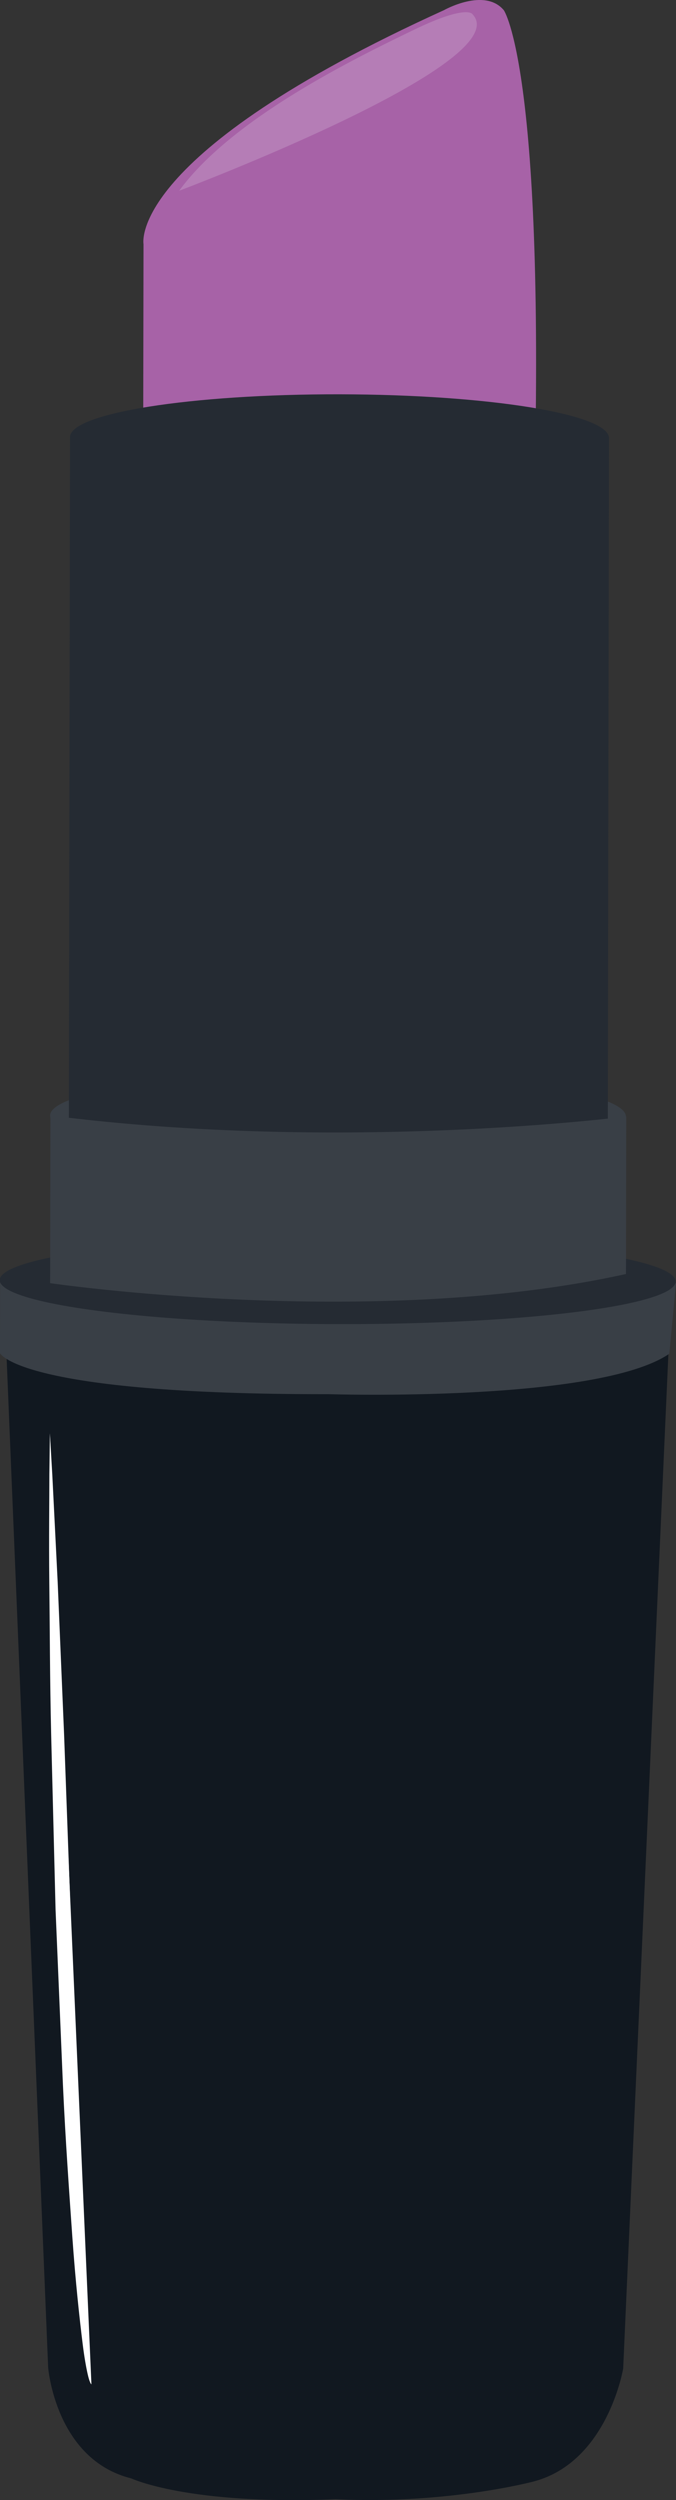 <?xml version="1.0" encoding="utf-8"?>
<!-- Generator: Adobe Illustrator 17.0.0, SVG Export Plug-In . SVG Version: 6.00 Build 0)  -->
<!DOCTYPE svg PUBLIC "-//W3C//DTD SVG 1.1//EN" "http://www.w3.org/Graphics/SVG/1.1/DTD/svg11.dtd">
<svg version="1.1" id="Layer_1" xmlns="http://www.w3.org/2000/svg" xmlns:xlink="http://www.w3.org/1999/xlink" x="0px" y="0px"
	 width="40.441px" height="149.557px" viewBox="0 0 40.441 149.557" enable-background="new 0 0 40.441 149.557"
	 xml:space="preserve">
<rect x="0" y="0" width="40.441" height="149.557" fill="#333333" stroke="none"/>
<path fill="#A762A7" d="M8.56,30.125l0.026-15.523c0,0-1.043-5.346,17.978-13.996c0,0,2.425-1.369,3.577,0.006
	c0,0,2.533,3.57,1.795,30.11L8.56,30.125z"/>
<path fill="#B57DB6" d="M10.718,11.411c0,0,20.301-7.652,17.551-10.558c0,0-0.302-0.615-3.477,0.916
	C21.113,3.544,13.87,7.093,10.718,11.411z"/>
<ellipse transform="matrix(1 0.002 -0.002 1 0.114 -0.034)" fill="#393F46" cx="20.241" cy="66.759" rx="17.224" ry="2.59"/>
<path fill="#252B33" d="M20.315,23.587c-8.903-0.015-16.123,1.132-16.126,2.562L4.103,76.673l32.243,0.055l0.086-50.524
	C36.434,24.774,29.218,23.602,20.315,23.587z"/>
<path fill="#111820" d="M20.184,81.075c-8.747-0.272-9.602-0.033-19.856-1.484l2.553,62.037c0,0,0.435,5.502,4.975,6.632
	c0,0,3.417,1.611,12.211,1.244c6.7,0.324,11.867-1.063,11.867-1.063c4.423-1.176,5.347-6.754,5.347-6.754l2.764-62.027
	C31.889,80.763,20.184,81.075,20.184,81.075z"/>
<path fill="#393F46" d="M0.007,76.579L0,80.948c0,0,1.13,2.482,19.653,2.452c0,0,16.12,0.51,20.389-2.42l0.398-4.217
	c0,0-6.752,1.828-20.802,1.96C19.638,78.722,7.912,78.771,0.007,76.579z"/>
<ellipse transform="matrix(1 0.002 -0.002 1 0.131 -0.034)" fill="#252B33" cx="20.224" cy="76.613" rx="20.217" ry="2.59"/>
<path fill="#393F46" d="M3.016,66.729L2.999,76.759c0,0,19.282,2.823,34.45-0.548l0.016-9.423
	C37.465,66.788,20.601,68.981,3.016,66.729z"/>
<g>
	<path fill="#FFFFFF" d="M2.984,85.742c0,0,1.23,55.946,2.486,56.891"/>
	<path fill="#FFFFFF" d="M2.984,85.742c0,0,0.052,0.889,0.143,2.446c0.078,1.557,0.189,3.781,0.323,6.449
		c0.112,2.669,0.244,5.783,0.384,9.119c0.122,3.336,0.251,6.895,0.381,10.454c0.223,7.118,0.446,14.236,0.613,19.574
		c0.108,2.667,0.173,4.892,0.293,6.444c0.059,0.776,0.108,1.385,0.174,1.797c0.031,0.206,0.064,0.362,0.101,0.463
		c0.029,0.104,0.08,0.14,0.074,0.144c0.007-0.003-0.048-0.037-0.085-0.139c-0.045-0.099-0.09-0.254-0.137-0.458
		c-0.093-0.408-0.202-1.014-0.299-1.789c-0.192-1.549-0.434-3.767-0.622-6.434c-0.185-2.667-0.412-5.778-0.563-9.115
		c-0.14-3.337-0.29-6.897-0.44-10.457c-0.089-3.561-0.179-7.123-0.263-10.462c-0.079-3.339-0.08-6.457-0.112-9.128
		c-0.028-2.672,0.005-4.899,0.004-6.458C2.973,86.633,2.984,85.742,2.984,85.742z"/>
</g>
</svg>
